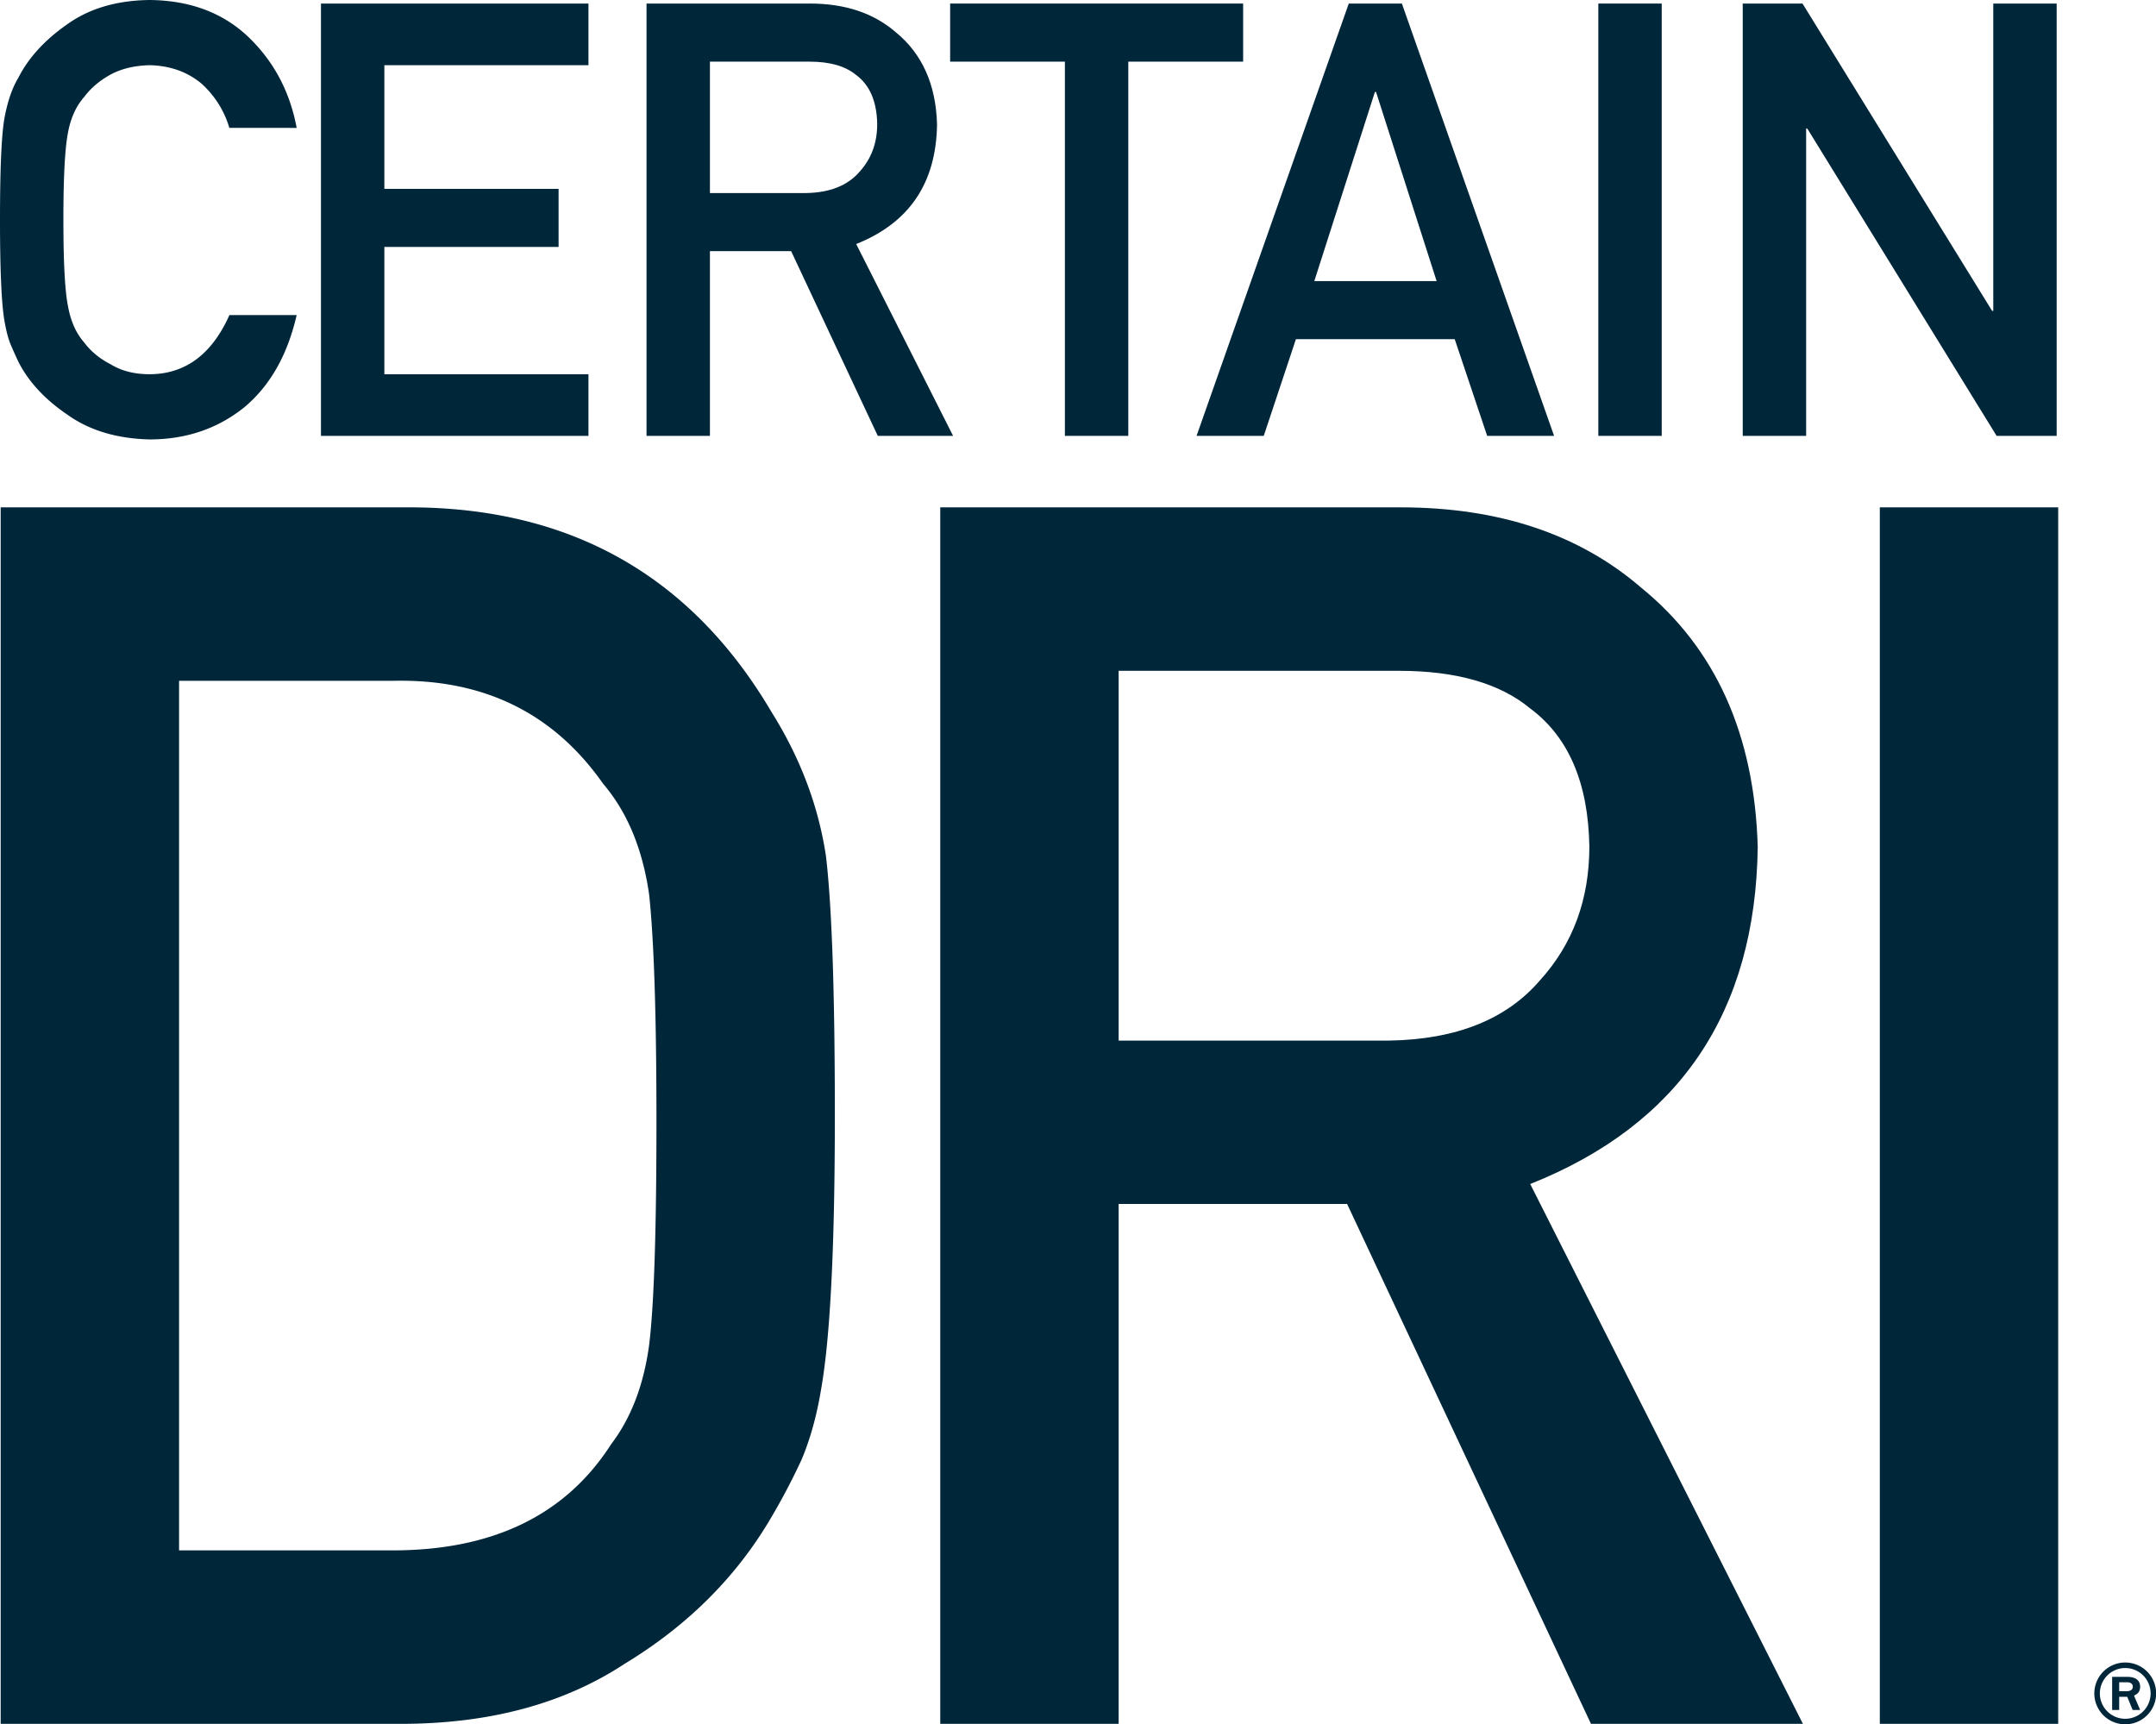 <svg xmlns="http://www.w3.org/2000/svg" width="3838.496" height="3069.855" viewBox="0 0 3838.496 3069.855">
  <g>
    <g>
      <g>
        <path d="M927.319,1364.5q-24.556,106.991-93.6,164.435-71.1,56.921-168.29,56.92-87.909-2.115-146.678-44.343-59.812-40.639-86.892-93.963-8.186-17.42-14.817-33.261-6.144-16.353-10.228-41.163-7.68-46.458-7.662-178.433,0-134.06,7.674-179.469,8.167-45.392,25.045-73.376,27.087-53.305,86.928-95.023,58.781-42.212,146.739-43.283,107.875,1.067,175.891,65.882,68,65.378,85.892,161.809H807.492A170.408,170.408,0,0,0,757.306,951.9q-37.893-31.206-92.168-32.273-39.952,1.067-68.629,16.4Q567.309,951.9,549.4,975.7q-22.027,24.864-29.189,64.015-8.185,41.253-8.192,154.979,0,113.75,8.2,153.943,7.157,40.2,29.189,65.063,17.943,23.8,47.138,38.621,28.677,17.456,68.653,17.455,95.283,0,142.426-105.274Z" transform="translate(-399.15 -803.542)" fill="#00263a"/>
        <path d="M970.6,809.878h476.236V919.622H1083.466v220.223h310.186v103.371H1083.466v226.559h363.372v109.744H970.6Z" transform="translate(-399.15 -803.542)" fill="#00263a"/>
        <path d="M1550.221,809.878h291.273q93.168,0,152.04,50.68,70.833,57.534,73.9,164.17Q2065.4,1181.5,1923.5,1237.988l172.531,341.531h-134.09L1807.644,1250.6H1663.085v328.918H1550.221Zm112.864,337.364h171.2q63.57-1.049,95.349-38.1,31.26-34.422,31.273-84.7-1.031-60.317-37.417-87.325-28.713-23.817-83.049-23.828H1663.085Z" transform="translate(-399.15 -803.542)" fill="#00263a"/>
        <path d="M2295.083,913.286H2090.761V809.878H2612.4V913.286H2407.947v666.233H2295.083Z" transform="translate(-399.15 -803.542)" fill="#00263a"/>
        <path d="M2989.108,1407.386H2706.375l-57.257,172.133H2529.484l270.975-769.641h94.577l270.975,769.641h-119.14ZM2956.9,1304.015l-107.877-336.7h-2.048l-107.876,336.7Z" transform="translate(-399.15 -803.542)" fill="#00263a"/>
        <path d="M3244.771,809.878h112.876v769.641H3244.771Z" transform="translate(-399.15 -803.542)" fill="#00263a"/>
        <path d="M3501.868,809.878h106.419l337.593,547.13h2.047V809.878H4060.8v769.641H3953.878L3616.792,1032.39h-2.048v547.129H3501.868Z" transform="translate(-399.15 -803.542)" fill="#00263a"/>
      </g>
      <g>
        <path d="M400.355,1706.8h734.008q425.977,2.982,639.02,365.408,76.182,121.808,96.3,255.5,15.811,133.68,15.805,461.96,0,349.072-24.466,487.21-11.511,69.858-34.526,124.778a1168.351,1168.351,0,0,1-59,111.407q-92.12,153.015-256.157,252.519-162.629,106.974-398.632,106.949H400.355ZM717.962,3563.7h380.309q267.921,0,388.947-189.034,53.287-69.93,67.7-177.132,12.939-105.708,12.974-395.97,0-282.792-12.974-404.884-17.274-122.061-82.1-197.961-132.578-189.045-374.551-183.1H717.962Z" transform="translate(-399.15 -803.542)" fill="#00263a"/>
        <path d="M2073.161,1706.8h819.622q262.176,0,427.833,142.595,199.347,161.924,207.972,461.961-5.782,441.174-405.077,600.122l485.523,961.048H3231.689l-434.158-925.535H2390.768v925.535H2073.161Zm317.607,949.315h481.753q178.873-2.963,268.313-107.226,87.963-96.817,87.988-238.316-2.892-169.767-105.311-245.75-80.772-67-233.679-67.027H2390.768Z" transform="translate(-399.15 -803.542)" fill="#00263a"/>
        <path d="M3745.931,1706.8h317.595V3872.529H3745.931Z" transform="translate(-399.15 -803.542)" fill="#00263a"/>
      </g>
    </g>
    <path d="M4182.739,3763.315a55.041,55.041,0,1,1-54.909,55.174A55.047,55.047,0,0,1,4182.739,3763.315Zm0,100.2a45.175,45.175,0,1,0-45.03-45.03A45.167,45.167,0,0,0,4182.739,3863.519Zm-10.65-15.709h-12.528V3788.9H4187c3.469,0,22.407,0,22.407,17.588,0,11.179-8,14.384-10.939,15.733l10.939,25.587h-13.348l-9.589-23.467h-14.384Zm0-33.321h13.059c4.264,0,11.179-1.084,11.179-8.264,0-3.469-2.385-7.734-10.119-7.734h-14.119Z" transform="translate(-399.15 -803.542)" fill="#00263a"/>
  </g>
</svg>
